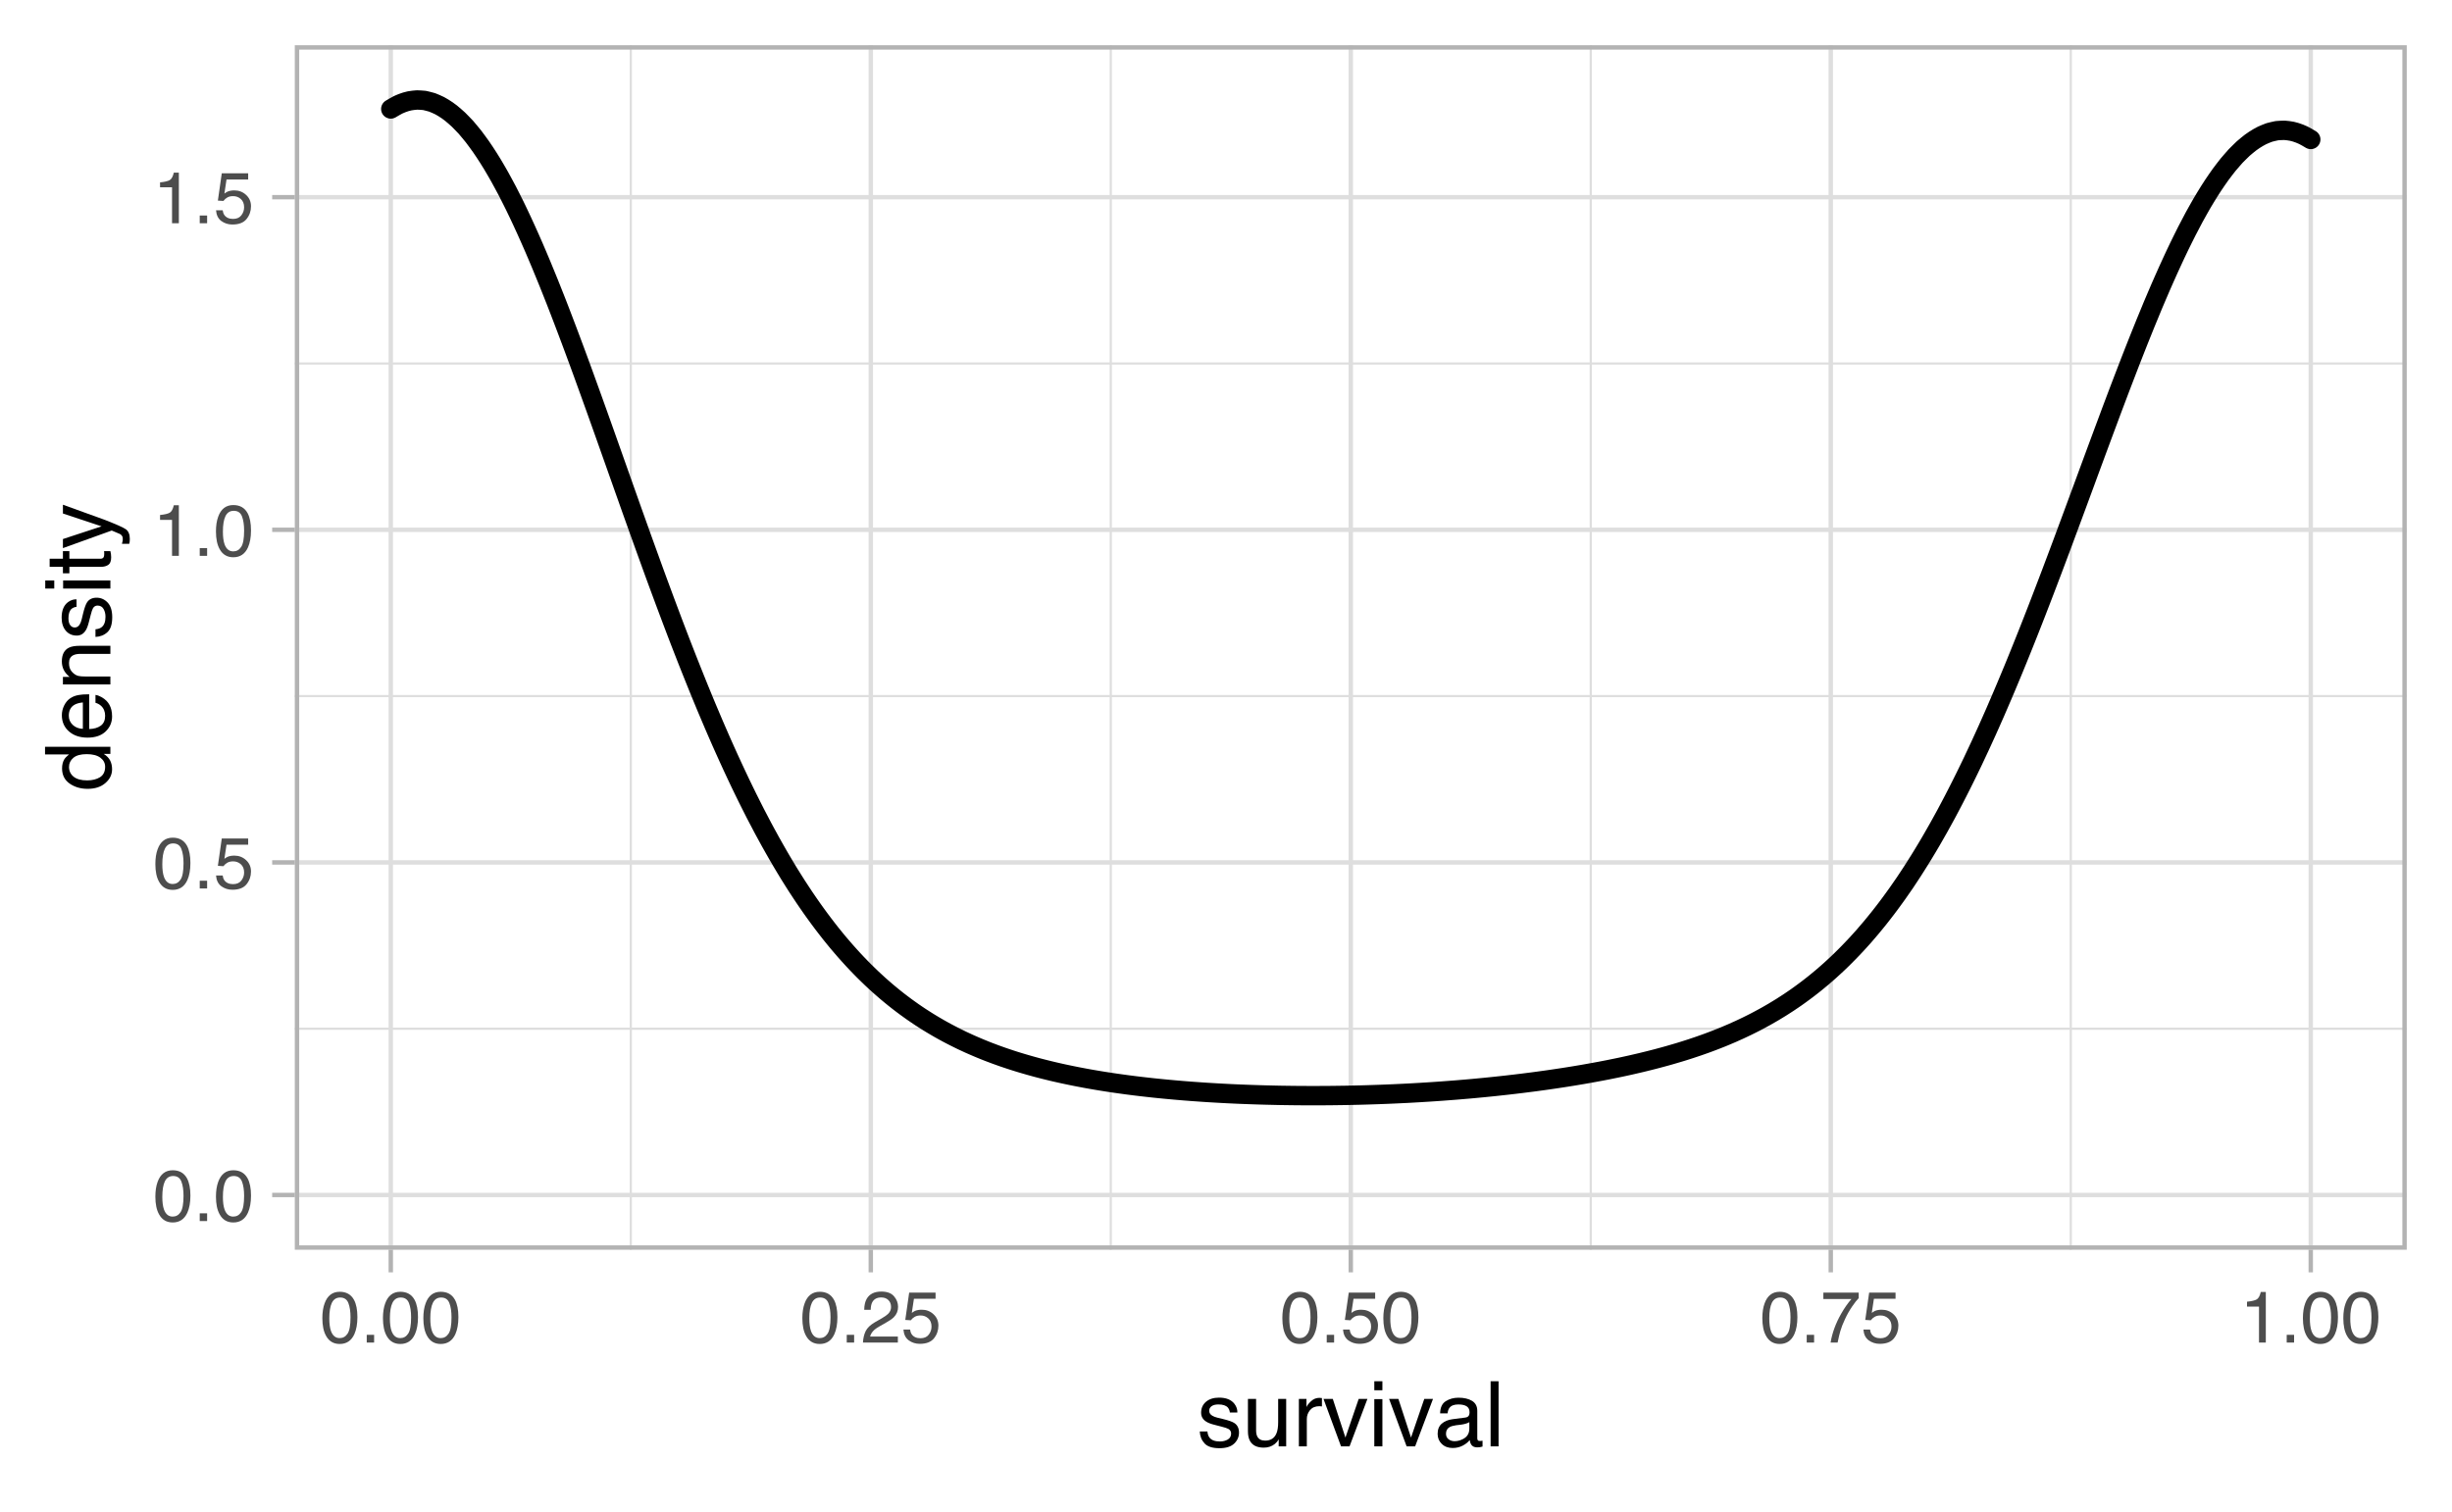 <?xml version="1.0" encoding="UTF-8"?>
<svg xmlns="http://www.w3.org/2000/svg" xmlns:xlink="http://www.w3.org/1999/xlink" width="540pt" height="333pt" viewBox="0 0 540 333" version="1.1">
<defs>
<g>
<symbol overflow="visible" id="glyph0-0">
<path style="stroke:none;" d="M 0.516 0 L 0.516 -11.484 L 9.625 -11.484 L 9.625 0 Z M 8.188 -1.438 L 8.188 -10.047 L 1.953 -10.047 L 1.953 -1.438 Z M 8.188 -1.438 "/>
</symbol>
<symbol overflow="visible" id="glyph0-1">
<path style="stroke:none;" d="M 4.328 -11.188 C 5.773 -11.188 6.82 -10.594 7.469 -9.406 C 7.969 -8.477 8.219 -7.211 8.219 -5.609 C 8.219 -4.086 7.992 -2.832 7.547 -1.844 C 6.891 -0.406 5.816 0.312 4.328 0.312 C 2.984 0.312 1.984 -0.273 1.328 -1.453 C 0.773 -2.422 0.5 -3.727 0.5 -5.375 C 0.5 -6.645 0.664 -7.734 1 -8.641 C 1.613 -10.336 2.723 -11.188 4.328 -11.188 Z M 4.312 -0.984 C 5.039 -0.984 5.617 -1.305 6.047 -1.953 C 6.484 -2.598 6.703 -3.801 6.703 -5.562 C 6.703 -6.832 6.547 -7.875 6.234 -8.688 C 5.922 -9.508 5.316 -9.922 4.422 -9.922 C 3.586 -9.922 2.977 -9.531 2.594 -8.75 C 2.219 -7.977 2.031 -6.832 2.031 -5.312 C 2.031 -4.176 2.148 -3.258 2.391 -2.562 C 2.766 -1.508 3.406 -0.984 4.312 -0.984 Z M 4.312 -0.984 "/>
</symbol>
<symbol overflow="visible" id="glyph0-2">
<path style="stroke:none;" d="M 1.375 -1.703 L 3 -1.703 L 3 0 L 1.375 0 Z M 1.375 -1.703 "/>
</symbol>
<symbol overflow="visible" id="glyph0-3">
<path style="stroke:none;" d="M 1.984 -2.859 C 2.078 -2.055 2.445 -1.5 3.094 -1.188 C 3.426 -1.031 3.812 -0.953 4.25 -0.953 C 5.082 -0.953 5.695 -1.219 6.094 -1.75 C 6.5 -2.281 6.703 -2.867 6.703 -3.516 C 6.703 -4.297 6.461 -4.898 5.984 -5.328 C 5.516 -5.754 4.945 -5.969 4.281 -5.969 C 3.789 -5.969 3.375 -5.875 3.031 -5.688 C 2.688 -5.5 2.391 -5.238 2.141 -4.906 L 0.922 -4.984 L 1.781 -11 L 7.594 -11 L 7.594 -9.641 L 2.828 -9.641 L 2.359 -6.531 C 2.617 -6.727 2.863 -6.879 3.094 -6.984 C 3.508 -7.148 3.992 -7.234 4.547 -7.234 C 5.566 -7.234 6.43 -6.898 7.141 -6.234 C 7.859 -5.578 8.219 -4.742 8.219 -3.734 C 8.219 -2.672 7.891 -1.734 7.234 -0.922 C 6.586 -0.117 5.547 0.281 4.109 0.281 C 3.203 0.281 2.395 0.023 1.688 -0.484 C 0.988 -1.004 0.598 -1.797 0.516 -2.859 Z M 1.984 -2.859 "/>
</symbol>
<symbol overflow="visible" id="glyph0-4">
<path style="stroke:none;" d="M 1.531 -7.922 L 1.531 -9 C 2.551 -9.102 3.258 -9.27 3.656 -9.5 C 4.062 -9.727 4.363 -10.273 4.562 -11.141 L 5.672 -11.141 L 5.672 0 L 4.172 0 L 4.172 -7.922 Z M 1.531 -7.922 "/>
</symbol>
<symbol overflow="visible" id="glyph0-5">
<path style="stroke:none;" d="M 0.5 0 C 0.551 -0.969 0.75 -1.805 1.094 -2.516 C 1.445 -3.234 2.125 -3.883 3.125 -4.469 L 4.625 -5.328 C 5.301 -5.723 5.773 -6.055 6.047 -6.328 C 6.473 -6.766 6.688 -7.258 6.688 -7.812 C 6.688 -8.469 6.488 -8.984 6.094 -9.359 C 5.707 -9.742 5.188 -9.938 4.531 -9.938 C 3.57 -9.938 2.906 -9.57 2.531 -8.844 C 2.332 -8.457 2.223 -7.914 2.203 -7.219 L 0.781 -7.219 C 0.789 -8.195 0.969 -8.992 1.312 -9.609 C 1.926 -10.691 3.004 -11.234 4.547 -11.234 C 5.828 -11.234 6.758 -10.883 7.344 -10.188 C 7.938 -9.5 8.234 -8.727 8.234 -7.875 C 8.234 -6.977 7.922 -6.211 7.297 -5.578 C 6.93 -5.211 6.273 -4.766 5.328 -4.234 L 4.266 -3.641 C 3.754 -3.359 3.352 -3.094 3.062 -2.844 C 2.539 -2.383 2.211 -1.879 2.078 -1.328 L 8.188 -1.328 L 8.188 0 Z M 0.5 0 "/>
</symbol>
<symbol overflow="visible" id="glyph0-6">
<path style="stroke:none;" d="M 8.375 -11 L 8.375 -9.781 C 8.008 -9.426 7.531 -8.816 6.938 -7.953 C 6.344 -7.086 5.816 -6.156 5.359 -5.156 C 4.898 -4.188 4.555 -3.301 4.328 -2.5 C 4.172 -1.977 3.973 -1.145 3.734 0 L 2.188 0 C 2.539 -2.133 3.32 -4.258 4.531 -6.375 C 5.238 -7.613 5.988 -8.688 6.781 -9.594 L 0.594 -9.594 L 0.594 -11 Z M 8.375 -11 "/>
</symbol>
<symbol overflow="visible" id="glyph1-0">
<path style="stroke:none;" d="M 0.641 0 L 0.641 -14.344 L 12.031 -14.344 L 12.031 0 Z M 10.234 -1.797 L 10.234 -12.547 L 2.438 -12.547 L 2.438 -1.797 Z M 10.234 -1.797 "/>
</symbol>
<symbol overflow="visible" id="glyph1-1">
<path style="stroke:none;" d="M 2.328 -3.281 C 2.379 -2.695 2.531 -2.25 2.781 -1.938 C 3.219 -1.363 3.984 -1.078 5.078 -1.078 C 5.734 -1.078 6.305 -1.219 6.797 -1.5 C 7.297 -1.789 7.547 -2.234 7.547 -2.828 C 7.547 -3.273 7.344 -3.613 6.938 -3.844 C 6.688 -3.988 6.188 -4.156 5.438 -4.344 L 4.047 -4.703 C 3.148 -4.922 2.492 -5.164 2.078 -5.438 C 1.316 -5.914 0.938 -6.57 0.938 -7.406 C 0.938 -8.395 1.289 -9.195 2 -9.812 C 2.719 -10.426 3.68 -10.734 4.891 -10.734 C 6.461 -10.734 7.598 -10.27 8.297 -9.344 C 8.734 -8.758 8.941 -8.129 8.922 -7.453 L 7.266 -7.453 C 7.234 -7.848 7.094 -8.207 6.844 -8.531 C 6.438 -9 5.738 -9.234 4.75 -9.234 C 4.082 -9.234 3.578 -9.102 3.234 -8.844 C 2.891 -8.594 2.719 -8.258 2.719 -7.844 C 2.719 -7.383 2.945 -7.02 3.406 -6.75 C 3.664 -6.582 4.047 -6.438 4.547 -6.312 L 5.719 -6.031 C 6.977 -5.727 7.82 -5.43 8.25 -5.141 C 8.938 -4.691 9.281 -3.988 9.281 -3.031 C 9.281 -2.094 8.926 -1.285 8.219 -0.609 C 7.508 0.066 6.43 0.406 4.984 0.406 C 3.43 0.406 2.332 0.051 1.688 -0.656 C 1.039 -1.363 0.691 -2.238 0.641 -3.281 Z M 4.938 -10.719 Z M 4.938 -10.719 "/>
</symbol>
<symbol overflow="visible" id="glyph1-2">
<path style="stroke:none;" d="M 3.047 -10.453 L 3.047 -3.516 C 3.047 -2.984 3.129 -2.547 3.297 -2.203 C 3.609 -1.578 4.191 -1.266 5.047 -1.266 C 6.273 -1.266 7.109 -1.812 7.547 -2.906 C 7.785 -3.5 7.906 -4.305 7.906 -5.328 L 7.906 -10.453 L 9.672 -10.453 L 9.672 0 L 8.016 0 L 8.031 -1.547 C 7.801 -1.148 7.516 -0.812 7.172 -0.531 C 6.504 0.008 5.691 0.281 4.734 0.281 C 3.242 0.281 2.227 -0.219 1.688 -1.219 C 1.395 -1.75 1.25 -2.457 1.25 -3.344 L 1.25 -10.453 Z M 5.453 -10.719 Z M 5.453 -10.719 "/>
</symbol>
<symbol overflow="visible" id="glyph1-3">
<path style="stroke:none;" d="M 1.344 -10.453 L 3.016 -10.453 L 3.016 -8.656 C 3.148 -9.008 3.484 -9.438 4.016 -9.938 C 4.547 -10.438 5.16 -10.688 5.859 -10.688 C 5.891 -10.688 5.941 -10.68 6.016 -10.672 C 6.098 -10.672 6.234 -10.66 6.422 -10.641 L 6.422 -8.797 C 6.316 -8.805 6.219 -8.816 6.125 -8.828 C 6.039 -8.836 5.945 -8.844 5.844 -8.844 C 4.957 -8.844 4.273 -8.555 3.797 -7.984 C 3.328 -7.41 3.094 -6.754 3.094 -6.016 L 3.094 0 L 1.344 0 Z M 1.344 -10.453 "/>
</symbol>
<symbol overflow="visible" id="glyph1-4">
<path style="stroke:none;" d="M 2.156 -10.453 L 4.938 -1.938 L 7.859 -10.453 L 9.781 -10.453 L 5.844 0 L 3.969 0 L 0.109 -10.453 Z M 2.156 -10.453 "/>
</symbol>
<symbol overflow="visible" id="glyph1-5">
<path style="stroke:none;" d="M 1.297 -10.406 L 3.078 -10.406 L 3.078 0 L 1.297 0 Z M 1.297 -14.344 L 3.078 -14.344 L 3.078 -12.359 L 1.297 -12.359 Z M 1.297 -14.344 "/>
</symbol>
<symbol overflow="visible" id="glyph1-6">
<path style="stroke:none;" d="M 2.641 -2.781 C 2.641 -2.27 2.82 -1.867 3.188 -1.578 C 3.562 -1.285 4.004 -1.141 4.516 -1.141 C 5.129 -1.141 5.727 -1.285 6.312 -1.578 C 7.289 -2.047 7.781 -2.82 7.781 -3.906 L 7.781 -5.328 C 7.562 -5.191 7.281 -5.078 6.938 -4.984 C 6.602 -4.891 6.273 -4.82 5.953 -4.781 L 4.891 -4.656 C 4.242 -4.562 3.766 -4.426 3.453 -4.25 C 2.91 -3.945 2.641 -3.457 2.641 -2.781 Z M 6.891 -6.344 C 7.297 -6.395 7.566 -6.562 7.703 -6.844 C 7.785 -7 7.828 -7.223 7.828 -7.516 C 7.828 -8.117 7.613 -8.555 7.188 -8.828 C 6.758 -9.098 6.148 -9.234 5.359 -9.234 C 4.43 -9.234 3.781 -8.984 3.406 -8.484 C 3.188 -8.211 3.047 -7.805 2.984 -7.266 L 1.344 -7.266 C 1.375 -8.555 1.789 -9.453 2.594 -9.953 C 3.395 -10.461 4.328 -10.719 5.391 -10.719 C 6.617 -10.719 7.617 -10.484 8.391 -10.016 C 9.148 -9.547 9.531 -8.816 9.531 -7.828 L 9.531 -1.797 C 9.531 -1.617 9.566 -1.473 9.641 -1.359 C 9.711 -1.242 9.875 -1.188 10.125 -1.188 C 10.195 -1.188 10.281 -1.191 10.375 -1.203 C 10.477 -1.211 10.582 -1.227 10.688 -1.25 L 10.688 0.047 C 10.414 0.129 10.207 0.176 10.062 0.188 C 9.926 0.207 9.734 0.219 9.484 0.219 C 8.879 0.219 8.441 0.004 8.172 -0.422 C 8.023 -0.648 7.922 -0.973 7.859 -1.391 C 7.504 -0.922 6.988 -0.508 6.312 -0.156 C 5.645 0.188 4.91 0.359 4.109 0.359 C 3.129 0.359 2.332 0.062 1.719 -0.531 C 1.102 -1.125 0.797 -1.863 0.797 -2.75 C 0.797 -3.719 1.098 -4.469 1.703 -5 C 2.316 -5.531 3.113 -5.859 4.094 -5.984 Z M 5.438 -10.719 Z M 5.438 -10.719 "/>
</symbol>
<symbol overflow="visible" id="glyph1-7">
<path style="stroke:none;" d="M 1.344 -14.344 L 3.094 -14.344 L 3.094 0 L 1.344 0 Z M 1.344 -14.344 "/>
</symbol>
<symbol overflow="visible" id="glyph2-0">
<path style="stroke:none;" d="M 0 -0.641 L -14.344 -0.641 L -14.344 -12.031 L 0 -12.031 Z M -1.797 -10.234 L -12.547 -10.234 L -12.547 -2.438 L -1.797 -2.438 Z M -1.797 -10.234 "/>
</symbol>
<symbol overflow="visible" id="glyph2-1">
<path style="stroke:none;" d="M -5.109 -2.406 C -3.984 -2.406 -3.039 -2.641 -2.281 -3.109 C -1.531 -3.586 -1.156 -4.352 -1.156 -5.406 C -1.156 -6.219 -1.504 -6.883 -2.203 -7.406 C -2.91 -7.926 -3.914 -8.188 -5.219 -8.188 C -6.539 -8.188 -7.52 -7.914 -8.156 -7.375 C -8.789 -6.844 -9.109 -6.176 -9.109 -5.375 C -9.109 -4.488 -8.77 -3.77 -8.094 -3.219 C -7.414 -2.676 -6.422 -2.406 -5.109 -2.406 Z M -10.641 -5.047 C -10.641 -5.848 -10.473 -6.52 -10.141 -7.062 C -9.941 -7.375 -9.598 -7.727 -9.109 -8.125 L -14.391 -8.125 L -14.391 -9.812 L 0 -9.812 L 0 -8.234 L -1.453 -8.234 C -0.805 -7.828 -0.336 -7.344 -0.047 -6.781 C 0.234 -6.219 0.375 -5.578 0.375 -4.859 C 0.375 -3.691 -0.113 -2.68 -1.094 -1.828 C -2.07 -0.973 -3.379 -0.547 -5.016 -0.547 C -6.535 -0.547 -7.852 -0.93 -8.969 -1.703 C -10.082 -2.484 -10.641 -3.598 -10.641 -5.047 Z M -10.641 -5.047 "/>
</symbol>
<symbol overflow="visible" id="glyph2-2">
<path style="stroke:none;" d="M -10.688 -5.641 C -10.688 -6.391 -10.516 -7.109 -10.172 -7.797 C -9.828 -8.492 -9.375 -9.023 -8.812 -9.391 C -8.289 -9.742 -7.676 -9.977 -6.969 -10.094 C -6.488 -10.195 -5.723 -10.25 -4.672 -10.25 L -4.672 -2.594 C -3.609 -2.625 -2.754 -2.875 -2.109 -3.344 C -1.473 -3.812 -1.156 -4.535 -1.156 -5.516 C -1.156 -6.43 -1.457 -7.164 -2.062 -7.719 C -2.414 -8.031 -2.82 -8.25 -3.281 -8.375 L -3.281 -10.109 C -2.895 -10.066 -2.469 -9.914 -2 -9.656 C -1.531 -9.395 -1.145 -9.109 -0.844 -8.797 C -0.32 -8.254 0.031 -7.594 0.219 -6.812 C 0.32 -6.383 0.375 -5.906 0.375 -5.375 C 0.375 -4.07 -0.098 -2.969 -1.047 -2.062 C -1.992 -1.156 -3.32 -0.703 -5.031 -0.703 C -6.707 -0.703 -8.066 -1.156 -9.109 -2.062 C -10.16 -2.977 -10.688 -4.172 -10.688 -5.641 Z M -6.062 -8.453 C -6.82 -8.379 -7.43 -8.211 -7.891 -7.953 C -8.734 -7.473 -9.156 -6.664 -9.156 -5.531 C -9.156 -4.727 -8.863 -4.051 -8.281 -3.5 C -7.695 -2.957 -6.957 -2.672 -6.062 -2.641 Z M -10.719 -5.484 Z M -10.719 -5.484 "/>
</symbol>
<symbol overflow="visible" id="glyph2-3">
<path style="stroke:none;" d="M -10.453 -1.297 L -10.453 -2.953 L -8.969 -2.953 C -9.582 -3.453 -10.02 -3.977 -10.281 -4.531 C -10.551 -5.082 -10.688 -5.695 -10.688 -6.375 C -10.688 -7.863 -10.172 -8.867 -9.141 -9.391 C -8.578 -9.672 -7.766 -9.812 -6.703 -9.812 L 0 -9.812 L 0 -8.031 L -6.594 -8.031 C -7.227 -8.031 -7.742 -7.938 -8.141 -7.75 C -8.785 -7.438 -9.109 -6.867 -9.109 -6.047 C -9.109 -5.629 -9.066 -5.285 -8.984 -5.016 C -8.836 -4.535 -8.551 -4.113 -8.125 -3.75 C -7.781 -3.457 -7.422 -3.266 -7.047 -3.172 C -6.68 -3.086 -6.16 -3.047 -5.484 -3.047 L 0 -3.047 L 0 -1.297 Z M -10.719 -5.422 Z M -10.719 -5.422 "/>
</symbol>
<symbol overflow="visible" id="glyph2-4">
<path style="stroke:none;" d="M -3.281 -2.328 C -2.695 -2.379 -2.25 -2.531 -1.938 -2.781 C -1.363 -3.219 -1.078 -3.984 -1.078 -5.078 C -1.078 -5.734 -1.219 -6.305 -1.5 -6.797 C -1.789 -7.297 -2.234 -7.547 -2.828 -7.547 C -3.273 -7.547 -3.613 -7.344 -3.844 -6.938 C -3.988 -6.688 -4.156 -6.188 -4.344 -5.438 L -4.703 -4.047 C -4.922 -3.148 -5.164 -2.492 -5.438 -2.078 C -5.914 -1.316 -6.57 -0.938 -7.406 -0.938 C -8.395 -0.938 -9.195 -1.289 -9.812 -2 C -10.426 -2.719 -10.734 -3.68 -10.734 -4.891 C -10.734 -6.461 -10.27 -7.598 -9.344 -8.297 C -8.758 -8.734 -8.129 -8.941 -7.453 -8.922 L -7.453 -7.266 C -7.848 -7.234 -8.207 -7.094 -8.531 -6.844 C -9 -6.438 -9.234 -5.738 -9.234 -4.75 C -9.234 -4.082 -9.102 -3.578 -8.844 -3.234 C -8.594 -2.891 -8.258 -2.719 -7.844 -2.719 C -7.383 -2.719 -7.02 -2.945 -6.75 -3.406 C -6.582 -3.664 -6.438 -4.047 -6.312 -4.547 L -6.031 -5.719 C -5.727 -6.977 -5.43 -7.82 -5.141 -8.25 C -4.691 -8.938 -3.988 -9.281 -3.031 -9.281 C -2.094 -9.281 -1.285 -8.926 -0.609 -8.219 C 0.066 -7.508 0.406 -6.43 0.406 -4.984 C 0.406 -3.43 0.051 -2.332 -0.656 -1.688 C -1.363 -1.039 -2.238 -0.691 -3.281 -0.641 Z M -10.719 -4.938 Z M -10.719 -4.938 "/>
</symbol>
<symbol overflow="visible" id="glyph2-5">
<path style="stroke:none;" d="M -10.406 -1.297 L -10.406 -3.078 L 0 -3.078 L 0 -1.297 Z M -14.344 -1.297 L -14.344 -3.078 L -12.359 -3.078 L -12.359 -1.297 Z M -14.344 -1.297 "/>
</symbol>
<symbol overflow="visible" id="glyph2-6">
<path style="stroke:none;" d="M -13.375 -1.641 L -13.375 -3.422 L -10.453 -3.422 L -10.453 -5.094 L -9.031 -5.094 L -9.031 -3.422 L -2.203 -3.422 C -1.836 -3.422 -1.594 -3.547 -1.469 -3.797 C -1.395 -3.93 -1.359 -4.156 -1.359 -4.469 C -1.359 -4.551 -1.359 -4.641 -1.359 -4.734 C -1.367 -4.836 -1.379 -4.957 -1.391 -5.094 L 0 -5.094 C 0.062 -4.883 0.102 -4.672 0.125 -4.453 C 0.156 -4.234 0.172 -4 0.172 -3.75 C 0.172 -2.926 -0.035 -2.367 -0.453 -2.078 C -0.879 -1.785 -1.426 -1.641 -2.094 -1.641 L -9.031 -1.641 L -9.031 -0.219 L -10.453 -0.219 L -10.453 -1.641 Z M -13.375 -1.641 "/>
</symbol>
<symbol overflow="visible" id="glyph2-7">
<path style="stroke:none;" d="M -10.453 -7.828 L -10.453 -9.766 C -9.785 -9.516 -8.258 -8.961 -5.875 -8.109 C -4.07 -7.473 -2.602 -6.941 -1.469 -6.516 C 1.195 -5.492 2.82 -4.773 3.406 -4.359 C 3.988 -3.941 4.281 -3.227 4.281 -2.219 C 4.281 -1.969 4.27 -1.773 4.25 -1.641 C 4.238 -1.516 4.207 -1.352 4.156 -1.156 L 2.547 -1.156 C 2.629 -1.457 2.68 -1.676 2.703 -1.812 C 2.723 -1.945 2.734 -2.066 2.734 -2.172 C 2.734 -2.504 2.676 -2.742 2.562 -2.891 C 2.457 -3.047 2.328 -3.176 2.172 -3.281 C 2.117 -3.312 1.852 -3.426 1.375 -3.625 C 0.895 -3.832 0.535 -3.984 0.297 -4.078 L -10.453 -0.203 L -10.453 -2.203 L -1.938 -5 Z M -10.719 -4.984 Z M -10.719 -4.984 "/>
</symbol>
</g>
<clipPath id="clip1">
  <path d="M 64.922 9.961 L 530.039 9.961 L 530.039 275.305 L 64.922 275.305 Z M 64.922 9.961 "/>
</clipPath>
<clipPath id="clip2">
  <path d="M 64.922 226 L 530.039 226 L 530.039 227 L 64.922 227 Z M 64.922 226 "/>
</clipPath>
<clipPath id="clip3">
  <path d="M 64.922 153 L 530.039 153 L 530.039 154 L 64.922 154 Z M 64.922 153 "/>
</clipPath>
<clipPath id="clip4">
  <path d="M 64.922 79 L 530.039 79 L 530.039 81 L 64.922 81 Z M 64.922 79 "/>
</clipPath>
<clipPath id="clip5">
  <path d="M 138 9.961 L 140 9.961 L 140 275.305 L 138 275.305 Z M 138 9.961 "/>
</clipPath>
<clipPath id="clip6">
  <path d="M 244 9.961 L 245 9.961 L 245 275.305 L 244 275.305 Z M 244 9.961 "/>
</clipPath>
<clipPath id="clip7">
  <path d="M 350 9.961 L 351 9.961 L 351 275.305 L 350 275.305 Z M 350 9.961 "/>
</clipPath>
<clipPath id="clip8">
  <path d="M 455 9.961 L 457 9.961 L 457 275.305 L 455 275.305 Z M 455 9.961 "/>
</clipPath>
<clipPath id="clip9">
  <path d="M 64.922 262 L 530.039 262 L 530.039 264 L 64.922 264 Z M 64.922 262 "/>
</clipPath>
<clipPath id="clip10">
  <path d="M 64.922 189 L 530.039 189 L 530.039 191 L 64.922 191 Z M 64.922 189 "/>
</clipPath>
<clipPath id="clip11">
  <path d="M 64.922 116 L 530.039 116 L 530.039 118 L 64.922 118 Z M 64.922 116 "/>
</clipPath>
<clipPath id="clip12">
  <path d="M 64.922 42 L 530.039 42 L 530.039 44 L 64.922 44 Z M 64.922 42 "/>
</clipPath>
<clipPath id="clip13">
  <path d="M 85 9.961 L 87 9.961 L 87 275.305 L 85 275.305 Z M 85 9.961 "/>
</clipPath>
<clipPath id="clip14">
  <path d="M 191 9.961 L 193 9.961 L 193 275.305 L 191 275.305 Z M 191 9.961 "/>
</clipPath>
<clipPath id="clip15">
  <path d="M 296 9.961 L 298 9.961 L 298 275.305 L 296 275.305 Z M 296 9.961 "/>
</clipPath>
<clipPath id="clip16">
  <path d="M 402 9.961 L 404 9.961 L 404 275.305 L 402 275.305 Z M 402 9.961 "/>
</clipPath>
<clipPath id="clip17">
  <path d="M 508 9.961 L 510 9.961 L 510 275.305 L 508 275.305 Z M 508 9.961 "/>
</clipPath>
<clipPath id="clip18">
  <path d="M 64.922 9.961 L 530.039 9.961 L 530.039 275.305 L 64.922 275.305 Z M 64.922 9.961 "/>
</clipPath>
</defs>
<g id="surface74">
<rect x="0" y="0" width="540" height="333" style="fill:rgb(100%,100%,100%);fill-opacity:1;stroke:none;"/>
<rect x="0" y="0" width="540" height="333" style="fill:rgb(100%,100%,100%);fill-opacity:1;stroke:none;"/>
<path style="fill:none;stroke-width:1.94;stroke-linecap:round;stroke-linejoin:round;stroke:rgb(100%,100%,100%);stroke-opacity:1;stroke-miterlimit:10;" d="M 0 333 L 540 333 L 540 0 L 0 0 Z M 0 333 "/>
<g clip-path="url(#clip1)" clip-rule="nonzero">
<path style=" stroke:none;fill-rule:nonzero;fill:rgb(100%,100%,100%);fill-opacity:1;" d="M 64.922 275.305 L 530.039 275.305 L 530.039 9.961 L 64.922 9.961 Z M 64.922 275.305 "/>
</g>
<g clip-path="url(#clip2)" clip-rule="nonzero">
<path style="fill:none;stroke-width:0.485;stroke-linecap:butt;stroke-linejoin:round;stroke:rgb(87.059%,87.059%,87.059%);stroke-opacity:1;stroke-miterlimit:10;" d="M 64.922 226.609 L 530.039 226.609 "/>
</g>
<g clip-path="url(#clip3)" clip-rule="nonzero">
<path style="fill:none;stroke-width:0.485;stroke-linecap:butt;stroke-linejoin:round;stroke:rgb(87.059%,87.059%,87.059%);stroke-opacity:1;stroke-miterlimit:10;" d="M 64.922 153.34 L 530.039 153.34 "/>
</g>
<g clip-path="url(#clip4)" clip-rule="nonzero">
<path style="fill:none;stroke-width:0.485;stroke-linecap:butt;stroke-linejoin:round;stroke:rgb(87.059%,87.059%,87.059%);stroke-opacity:1;stroke-miterlimit:10;" d="M 64.922 80.07 L 530.039 80.07 "/>
</g>
<g clip-path="url(#clip5)" clip-rule="nonzero">
<path style="fill:none;stroke-width:0.485;stroke-linecap:butt;stroke-linejoin:round;stroke:rgb(87.059%,87.059%,87.059%);stroke-opacity:1;stroke-miterlimit:10;" d="M 138.918 275.305 L 138.918 9.961 "/>
</g>
<g clip-path="url(#clip6)" clip-rule="nonzero">
<path style="fill:none;stroke-width:0.485;stroke-linecap:butt;stroke-linejoin:round;stroke:rgb(87.059%,87.059%,87.059%);stroke-opacity:1;stroke-miterlimit:10;" d="M 244.625 275.305 L 244.625 9.961 "/>
</g>
<g clip-path="url(#clip7)" clip-rule="nonzero">
<path style="fill:none;stroke-width:0.485;stroke-linecap:butt;stroke-linejoin:round;stroke:rgb(87.059%,87.059%,87.059%);stroke-opacity:1;stroke-miterlimit:10;" d="M 350.332 275.305 L 350.332 9.961 "/>
</g>
<g clip-path="url(#clip8)" clip-rule="nonzero">
<path style="fill:none;stroke-width:0.485;stroke-linecap:butt;stroke-linejoin:round;stroke:rgb(87.059%,87.059%,87.059%);stroke-opacity:1;stroke-miterlimit:10;" d="M 456.043 275.305 L 456.043 9.961 "/>
</g>
<g clip-path="url(#clip9)" clip-rule="nonzero">
<path style="fill:none;stroke-width:0.97;stroke-linecap:butt;stroke-linejoin:round;stroke:rgb(87.059%,87.059%,87.059%);stroke-opacity:1;stroke-miterlimit:10;" d="M 64.922 263.242 L 530.039 263.242 "/>
</g>
<g clip-path="url(#clip10)" clip-rule="nonzero">
<path style="fill:none;stroke-width:0.97;stroke-linecap:butt;stroke-linejoin:round;stroke:rgb(87.059%,87.059%,87.059%);stroke-opacity:1;stroke-miterlimit:10;" d="M 64.922 189.977 L 530.039 189.977 "/>
</g>
<g clip-path="url(#clip11)" clip-rule="nonzero">
<path style="fill:none;stroke-width:0.97;stroke-linecap:butt;stroke-linejoin:round;stroke:rgb(87.059%,87.059%,87.059%);stroke-opacity:1;stroke-miterlimit:10;" d="M 64.922 116.707 L 530.039 116.707 "/>
</g>
<g clip-path="url(#clip12)" clip-rule="nonzero">
<path style="fill:none;stroke-width:0.97;stroke-linecap:butt;stroke-linejoin:round;stroke:rgb(87.059%,87.059%,87.059%);stroke-opacity:1;stroke-miterlimit:10;" d="M 64.922 43.438 L 530.039 43.438 "/>
</g>
<g clip-path="url(#clip13)" clip-rule="nonzero">
<path style="fill:none;stroke-width:0.97;stroke-linecap:butt;stroke-linejoin:round;stroke:rgb(87.059%,87.059%,87.059%);stroke-opacity:1;stroke-miterlimit:10;" d="M 86.062 275.305 L 86.062 9.961 "/>
</g>
<g clip-path="url(#clip14)" clip-rule="nonzero">
<path style="fill:none;stroke-width:0.97;stroke-linecap:butt;stroke-linejoin:round;stroke:rgb(87.059%,87.059%,87.059%);stroke-opacity:1;stroke-miterlimit:10;" d="M 191.773 275.305 L 191.773 9.961 "/>
</g>
<g clip-path="url(#clip15)" clip-rule="nonzero">
<path style="fill:none;stroke-width:0.97;stroke-linecap:butt;stroke-linejoin:round;stroke:rgb(87.059%,87.059%,87.059%);stroke-opacity:1;stroke-miterlimit:10;" d="M 297.48 275.305 L 297.48 9.961 "/>
</g>
<g clip-path="url(#clip16)" clip-rule="nonzero">
<path style="fill:none;stroke-width:0.97;stroke-linecap:butt;stroke-linejoin:round;stroke:rgb(87.059%,87.059%,87.059%);stroke-opacity:1;stroke-miterlimit:10;" d="M 403.188 275.305 L 403.188 9.961 "/>
</g>
<g clip-path="url(#clip17)" clip-rule="nonzero">
<path style="fill:none;stroke-width:0.97;stroke-linecap:butt;stroke-linejoin:round;stroke:rgb(87.059%,87.059%,87.059%);stroke-opacity:1;stroke-miterlimit:10;" d="M 508.895 275.305 L 508.895 9.961 "/>
</g>
<path style="fill:none;stroke-width:4.268;stroke-linecap:round;stroke-linejoin:round;stroke:rgb(0%,0%,0%);stroke-opacity:1;stroke-miterlimit:10;" d="M 86.062 24.004 L 86.891 23.516 L 87.719 23.066 L 88.547 22.715 L 89.375 22.43 L 90.199 22.219 L 91.027 22.098 L 91.855 22.023 L 92.684 22.062 L 93.512 22.129 L 94.34 22.332 L 95.164 22.555 L 95.992 22.898 L 96.82 23.281 L 97.648 23.758 L 98.477 24.297 L 99.305 24.906 L 100.129 25.602 L 100.957 26.34 L 101.785 27.184 L 102.613 28.047 L 103.441 29.035 L 104.27 30.043 L 105.094 31.152 L 105.922 32.297 L 106.75 33.52 L 107.578 34.797 L 108.406 36.129 L 109.234 37.535 L 110.059 38.973 L 110.887 40.496 L 111.715 42.035 L 112.543 43.668 L 113.371 45.32 L 114.199 47.043 L 115.023 48.797 L 115.852 50.605 L 116.68 52.449 L 117.508 54.336 L 118.336 56.27 L 119.16 58.227 L 119.988 60.238 L 120.816 62.262 L 121.645 64.344 L 122.473 66.434 L 123.301 68.57 L 124.125 70.723 L 124.953 72.902 L 125.781 75.105 L 126.609 77.328 L 127.438 79.57 L 128.266 81.828 L 129.09 84.109 L 129.918 86.395 L 130.746 88.699 L 131.574 91.008 L 133.23 95.656 L 134.055 97.988 L 134.883 100.324 L 135.711 102.664 L 136.539 105 L 137.367 107.34 L 138.195 109.672 L 139.02 112.004 L 139.848 114.324 L 140.676 116.641 L 141.504 118.949 L 142.332 121.246 L 143.16 123.531 L 143.984 125.809 L 144.812 128.07 L 145.641 130.312 L 146.469 132.547 L 147.297 134.754 L 148.125 136.957 L 148.949 139.125 L 149.777 141.285 L 150.605 143.414 L 151.434 145.531 L 152.262 147.617 L 153.09 149.684 L 153.914 151.73 L 154.742 153.746 L 155.57 155.746 L 156.398 157.703 L 157.227 159.656 L 158.051 161.559 L 158.879 163.453 L 159.707 165.305 L 160.535 167.137 L 161.363 168.938 L 162.191 170.711 L 163.016 172.457 L 163.844 174.168 L 164.672 175.859 L 165.5 177.508 L 166.328 179.148 L 167.156 180.73 L 167.98 182.305 L 168.809 183.836 L 169.637 185.348 L 170.465 186.82 L 171.293 188.27 L 172.121 189.691 L 172.945 191.074 L 173.773 192.441 L 174.602 193.766 L 175.43 195.078 L 176.258 196.34 L 177.086 197.594 L 177.91 198.801 L 178.738 199.996 L 179.566 201.152 L 180.395 202.289 L 181.223 203.398 L 182.051 204.477 L 182.875 205.535 L 183.703 206.559 L 184.531 207.57 L 185.359 208.539 L 186.188 209.5 L 187.016 210.426 L 187.84 211.332 L 188.668 212.215 L 189.496 213.074 L 190.324 213.914 L 191.152 214.723 L 191.98 215.523 L 192.805 216.289 L 193.633 217.047 L 194.461 217.77 L 195.289 218.488 L 196.117 219.176 L 196.941 219.848 L 197.77 220.504 L 198.598 221.137 L 199.426 221.758 L 200.254 222.355 L 201.082 222.945 L 201.906 223.508 L 202.734 224.062 L 203.562 224.594 L 204.391 225.117 L 205.219 225.621 L 206.047 226.113 L 206.871 226.59 L 207.699 227.055 L 208.527 227.504 L 209.355 227.941 L 210.184 228.367 L 211.012 228.777 L 211.836 229.184 L 213.492 229.949 L 214.32 230.312 L 215.148 230.668 L 215.977 231.016 L 216.801 231.352 L 217.629 231.68 L 219.285 232.305 L 220.113 232.602 L 220.941 232.895 L 221.766 233.172 L 222.594 233.449 L 223.422 233.715 L 224.25 233.973 L 225.078 234.223 L 225.906 234.465 L 226.73 234.703 L 227.559 234.934 L 228.387 235.16 L 229.215 235.375 L 230.043 235.586 L 230.871 235.789 L 231.695 235.992 L 232.523 236.184 L 233.352 236.371 L 234.18 236.555 L 235.008 236.73 L 235.832 236.902 L 236.66 237.07 L 237.488 237.234 L 239.145 237.547 L 239.973 237.695 L 240.797 237.84 L 241.625 237.98 L 242.453 238.117 L 243.281 238.25 L 244.109 238.379 L 244.938 238.504 L 245.762 238.625 L 246.59 238.742 L 248.246 238.969 L 249.902 239.18 L 250.727 239.281 L 251.555 239.379 L 253.211 239.566 L 254.039 239.656 L 254.867 239.742 L 255.691 239.824 L 256.52 239.906 L 257.348 239.984 L 259.004 240.133 L 259.832 240.203 L 260.656 240.273 L 261.484 240.336 L 262.312 240.402 L 264.797 240.578 L 265.621 240.633 L 267.277 240.734 L 268.934 240.828 L 269.762 240.871 L 270.586 240.914 L 272.242 240.992 L 273.07 241.027 L 273.898 241.059 L 274.723 241.09 L 275.551 241.121 L 277.207 241.176 L 278.863 241.223 L 279.688 241.242 L 281.344 241.281 L 282.172 241.297 L 283.828 241.32 L 284.652 241.332 L 286.309 241.348 L 287.965 241.355 L 290.445 241.355 L 292.102 241.348 L 293.758 241.332 L 294.582 241.32 L 296.238 241.297 L 297.895 241.266 L 298.723 241.246 L 299.547 241.227 L 301.203 241.18 L 303.688 241.098 L 304.512 241.066 L 305.34 241.035 L 306.996 240.965 L 308.652 240.887 L 309.477 240.848 L 310.305 240.805 L 312.789 240.664 L 313.613 240.613 L 314.441 240.562 L 316.098 240.453 L 317.754 240.336 L 318.578 240.273 L 320.234 240.148 L 321.062 240.082 L 322.719 239.941 L 323.543 239.871 L 324.371 239.797 L 326.855 239.562 L 327.684 239.477 L 328.508 239.395 L 329.336 239.309 L 331.82 239.039 L 332.648 238.941 L 333.473 238.848 L 334.301 238.746 L 335.129 238.648 L 337.613 238.332 L 338.438 238.223 L 340.094 237.996 L 340.922 237.879 L 342.578 237.637 L 343.402 237.512 L 344.23 237.387 L 345.059 237.258 L 346.715 236.992 L 347.543 236.852 L 348.367 236.715 L 349.195 236.57 L 350.852 236.273 L 351.68 236.121 L 352.504 235.969 L 354.16 235.648 L 355.816 235.312 L 356.645 235.141 L 357.469 234.965 L 358.297 234.785 L 359.125 234.602 L 360.781 234.219 L 361.609 234.023 L 362.434 233.82 L 363.262 233.617 L 364.09 233.406 L 364.918 233.191 L 366.574 232.746 L 367.398 232.516 L 368.227 232.277 L 369.055 232.035 L 369.883 231.789 L 370.711 231.535 L 371.539 231.273 L 372.363 231.008 L 374.02 230.453 L 375.676 229.867 L 376.504 229.562 L 377.328 229.25 L 378.156 228.93 L 378.984 228.602 L 379.812 228.266 L 381.469 227.562 L 382.293 227.191 L 383.121 226.82 L 383.949 226.43 L 384.777 226.035 L 385.605 225.625 L 386.434 225.207 L 387.258 224.773 L 388.086 224.328 L 388.914 223.875 L 389.742 223.402 L 390.57 222.922 L 391.395 222.422 L 392.223 221.918 L 393.051 221.387 L 393.879 220.852 L 394.707 220.293 L 395.535 219.727 L 396.359 219.137 L 397.188 218.531 L 398.016 217.914 L 398.844 217.273 L 399.672 216.621 L 400.5 215.941 L 401.324 215.258 L 402.152 214.539 L 402.98 213.812 L 403.809 213.055 L 404.637 212.285 L 405.465 211.492 L 406.289 210.676 L 407.117 209.84 L 407.945 208.98 L 408.773 208.105 L 409.602 207.195 L 410.43 206.277 L 411.254 205.316 L 412.082 204.348 L 412.91 203.34 L 413.738 202.32 L 414.566 201.266 L 415.395 200.191 L 416.219 199.09 L 417.047 197.957 L 417.875 196.809 L 418.703 195.617 L 419.531 194.422 L 420.359 193.172 L 421.184 191.914 L 422.012 190.613 L 422.84 189.297 L 423.668 187.945 L 424.496 186.57 L 425.324 185.164 L 426.148 183.727 L 426.977 182.27 L 427.805 180.77 L 428.633 179.262 L 429.461 177.699 L 430.285 176.129 L 431.113 174.516 L 431.941 172.883 L 432.77 171.215 L 433.598 169.523 L 434.426 167.809 L 435.25 166.055 L 436.078 164.289 L 436.906 162.48 L 437.734 160.66 L 438.562 158.797 L 439.391 156.922 L 440.215 155.012 L 441.043 153.082 L 441.871 151.129 L 442.699 149.148 L 443.527 147.152 L 444.355 145.125 L 445.18 143.086 L 446.008 141.02 L 446.836 138.941 L 447.664 136.832 L 448.492 134.715 L 449.32 132.574 L 450.145 130.426 L 450.973 128.258 L 451.801 126.078 L 452.629 123.883 L 453.457 121.68 L 454.285 119.465 L 455.109 117.242 L 455.938 115.016 L 457.594 110.539 L 458.422 108.293 L 459.25 106.051 L 460.074 103.805 L 461.73 99.32 L 462.559 97.086 L 463.387 94.855 L 464.215 92.637 L 465.039 90.418 L 465.867 88.223 L 466.695 86.031 L 467.523 83.863 L 468.352 81.707 L 469.176 79.57 L 470.004 77.453 L 470.832 75.355 L 471.66 73.289 L 472.488 71.234 L 473.316 69.227 L 474.141 67.223 L 474.969 65.277 L 475.797 63.344 L 476.625 61.461 L 477.453 59.605 L 478.281 57.793 L 479.105 56.016 L 479.934 54.277 L 480.762 52.594 L 481.59 50.938 L 482.418 49.355 L 483.246 47.785 L 484.07 46.305 L 484.898 44.844 L 485.727 43.461 L 486.555 42.117 L 487.383 40.836 L 488.211 39.613 L 489.035 38.441 L 489.863 37.344 L 490.691 36.281 L 491.52 35.32 L 492.348 34.375 L 493.176 33.551 L 494 32.746 L 494.828 32.043 L 495.656 31.383 L 496.484 30.809 L 497.312 30.297 L 498.141 29.848 L 498.965 29.488 L 499.793 29.172 L 500.621 28.965 L 501.449 28.785 L 502.277 28.73 L 503.105 28.707 L 503.93 28.789 L 504.758 28.922 L 505.586 29.141 L 506.414 29.43 L 507.242 29.785 L 508.066 30.23 L 508.895 30.719 "/>
<g clip-path="url(#clip18)" clip-rule="nonzero">
<path style="fill:none;stroke-width:1.94;stroke-linecap:round;stroke-linejoin:round;stroke:rgb(70.196%,70.196%,70.196%);stroke-opacity:1;stroke-miterlimit:10;" d="M 64.922 275.305 L 530.039 275.305 L 530.039 9.961 L 64.922 9.961 Z M 64.922 275.305 "/>
</g>
<g style="fill:rgb(30.196%,30.196%,30.196%);fill-opacity:1;">
  <use xlink:href="#glyph0-1" x="33.715" y="268.98"/>
  <use xlink:href="#glyph0-2" x="42.613" y="268.98"/>
  <use xlink:href="#glyph0-1" x="47.059" y="268.98"/>
</g>
<g style="fill:rgb(30.196%,30.196%,30.196%);fill-opacity:1;">
  <use xlink:href="#glyph0-1" x="33.715" y="195.715"/>
  <use xlink:href="#glyph0-2" x="42.613" y="195.715"/>
  <use xlink:href="#glyph0-3" x="47.059" y="195.715"/>
</g>
<g style="fill:rgb(30.196%,30.196%,30.196%);fill-opacity:1;">
  <use xlink:href="#glyph0-4" x="33.715" y="122.445"/>
  <use xlink:href="#glyph0-2" x="42.613" y="122.445"/>
  <use xlink:href="#glyph0-1" x="47.059" y="122.445"/>
</g>
<g style="fill:rgb(30.196%,30.196%,30.196%);fill-opacity:1;">
  <use xlink:href="#glyph0-4" x="33.715" y="49.176"/>
  <use xlink:href="#glyph0-2" x="42.613" y="49.176"/>
  <use xlink:href="#glyph0-3" x="47.059" y="49.176"/>
</g>
<path style="fill:none;stroke-width:0.97;stroke-linecap:butt;stroke-linejoin:round;stroke:rgb(70.196%,70.196%,70.196%);stroke-opacity:1;stroke-miterlimit:10;" d="M 59.941 263.242 L 64.922 263.242 "/>
<path style="fill:none;stroke-width:0.97;stroke-linecap:butt;stroke-linejoin:round;stroke:rgb(70.196%,70.196%,70.196%);stroke-opacity:1;stroke-miterlimit:10;" d="M 59.941 189.977 L 64.922 189.977 "/>
<path style="fill:none;stroke-width:0.97;stroke-linecap:butt;stroke-linejoin:round;stroke:rgb(70.196%,70.196%,70.196%);stroke-opacity:1;stroke-miterlimit:10;" d="M 59.941 116.707 L 64.922 116.707 "/>
<path style="fill:none;stroke-width:0.97;stroke-linecap:butt;stroke-linejoin:round;stroke:rgb(70.196%,70.196%,70.196%);stroke-opacity:1;stroke-miterlimit:10;" d="M 59.941 43.438 L 64.922 43.438 "/>
<path style="fill:none;stroke-width:0.97;stroke-linecap:butt;stroke-linejoin:round;stroke:rgb(70.196%,70.196%,70.196%);stroke-opacity:1;stroke-miterlimit:10;" d="M 86.062 280.285 L 86.062 275.305 "/>
<path style="fill:none;stroke-width:0.97;stroke-linecap:butt;stroke-linejoin:round;stroke:rgb(70.196%,70.196%,70.196%);stroke-opacity:1;stroke-miterlimit:10;" d="M 191.773 280.285 L 191.773 275.305 "/>
<path style="fill:none;stroke-width:0.97;stroke-linecap:butt;stroke-linejoin:round;stroke:rgb(70.196%,70.196%,70.196%);stroke-opacity:1;stroke-miterlimit:10;" d="M 297.48 280.285 L 297.48 275.305 "/>
<path style="fill:none;stroke-width:0.97;stroke-linecap:butt;stroke-linejoin:round;stroke:rgb(70.196%,70.196%,70.196%);stroke-opacity:1;stroke-miterlimit:10;" d="M 403.188 280.285 L 403.188 275.305 "/>
<path style="fill:none;stroke-width:0.97;stroke-linecap:butt;stroke-linejoin:round;stroke:rgb(70.196%,70.196%,70.196%);stroke-opacity:1;stroke-miterlimit:10;" d="M 508.895 280.285 L 508.895 275.305 "/>
<g style="fill:rgb(30.196%,30.196%,30.196%);fill-opacity:1;">
  <use xlink:href="#glyph0-1" x="70.492" y="295.746"/>
  <use xlink:href="#glyph0-2" x="79.391" y="295.746"/>
  <use xlink:href="#glyph0-1" x="83.836" y="295.746"/>
  <use xlink:href="#glyph0-1" x="92.734" y="295.746"/>
</g>
<g style="fill:rgb(30.196%,30.196%,30.196%);fill-opacity:1;">
  <use xlink:href="#glyph0-1" x="176.203" y="295.746"/>
  <use xlink:href="#glyph0-2" x="185.102" y="295.746"/>
  <use xlink:href="#glyph0-5" x="189.547" y="295.746"/>
  <use xlink:href="#glyph0-3" x="198.445" y="295.746"/>
</g>
<g style="fill:rgb(30.196%,30.196%,30.196%);fill-opacity:1;">
  <use xlink:href="#glyph0-1" x="281.91" y="295.746"/>
  <use xlink:href="#glyph0-2" x="290.809" y="295.746"/>
  <use xlink:href="#glyph0-3" x="295.254" y="295.746"/>
  <use xlink:href="#glyph0-1" x="304.152" y="295.746"/>
</g>
<g style="fill:rgb(30.196%,30.196%,30.196%);fill-opacity:1;">
  <use xlink:href="#glyph0-1" x="387.617" y="295.746"/>
  <use xlink:href="#glyph0-2" x="396.516" y="295.746"/>
  <use xlink:href="#glyph0-6" x="400.961" y="295.746"/>
  <use xlink:href="#glyph0-3" x="409.859" y="295.746"/>
</g>
<g style="fill:rgb(30.196%,30.196%,30.196%);fill-opacity:1;">
  <use xlink:href="#glyph0-4" x="493.324" y="295.746"/>
  <use xlink:href="#glyph0-2" x="502.223" y="295.746"/>
  <use xlink:href="#glyph0-1" x="506.668" y="295.746"/>
  <use xlink:href="#glyph0-1" x="515.566" y="295.746"/>
</g>
<g style="fill:rgb(0%,0%,0%);fill-opacity:1;">
  <use xlink:href="#glyph1-1" x="263.582" y="318.613"/>
  <use xlink:href="#glyph1-2" x="273.582" y="318.613"/>
  <use xlink:href="#glyph1-3" x="284.705" y="318.613"/>
  <use xlink:href="#glyph1-4" x="291.365" y="318.613"/>
  <use xlink:href="#glyph1-5" x="301.365" y="318.613"/>
  <use xlink:href="#glyph1-4" x="305.809" y="318.613"/>
  <use xlink:href="#glyph1-6" x="315.809" y="318.613"/>
  <use xlink:href="#glyph1-7" x="326.932" y="318.613"/>
</g>
<g style="fill:rgb(0%,0%,0%);fill-opacity:1;">
  <use xlink:href="#glyph2-1" x="24.309" y="174.316"/>
  <use xlink:href="#glyph2-2" x="24.309" y="163.193"/>
  <use xlink:href="#glyph2-3" x="24.309" y="152.07"/>
  <use xlink:href="#glyph2-4" x="24.309" y="140.947"/>
  <use xlink:href="#glyph2-5" x="24.309" y="130.947"/>
  <use xlink:href="#glyph2-6" x="24.309" y="126.504"/>
  <use xlink:href="#glyph2-7" x="24.309" y="120.947"/>
</g>
</g>
</svg>
